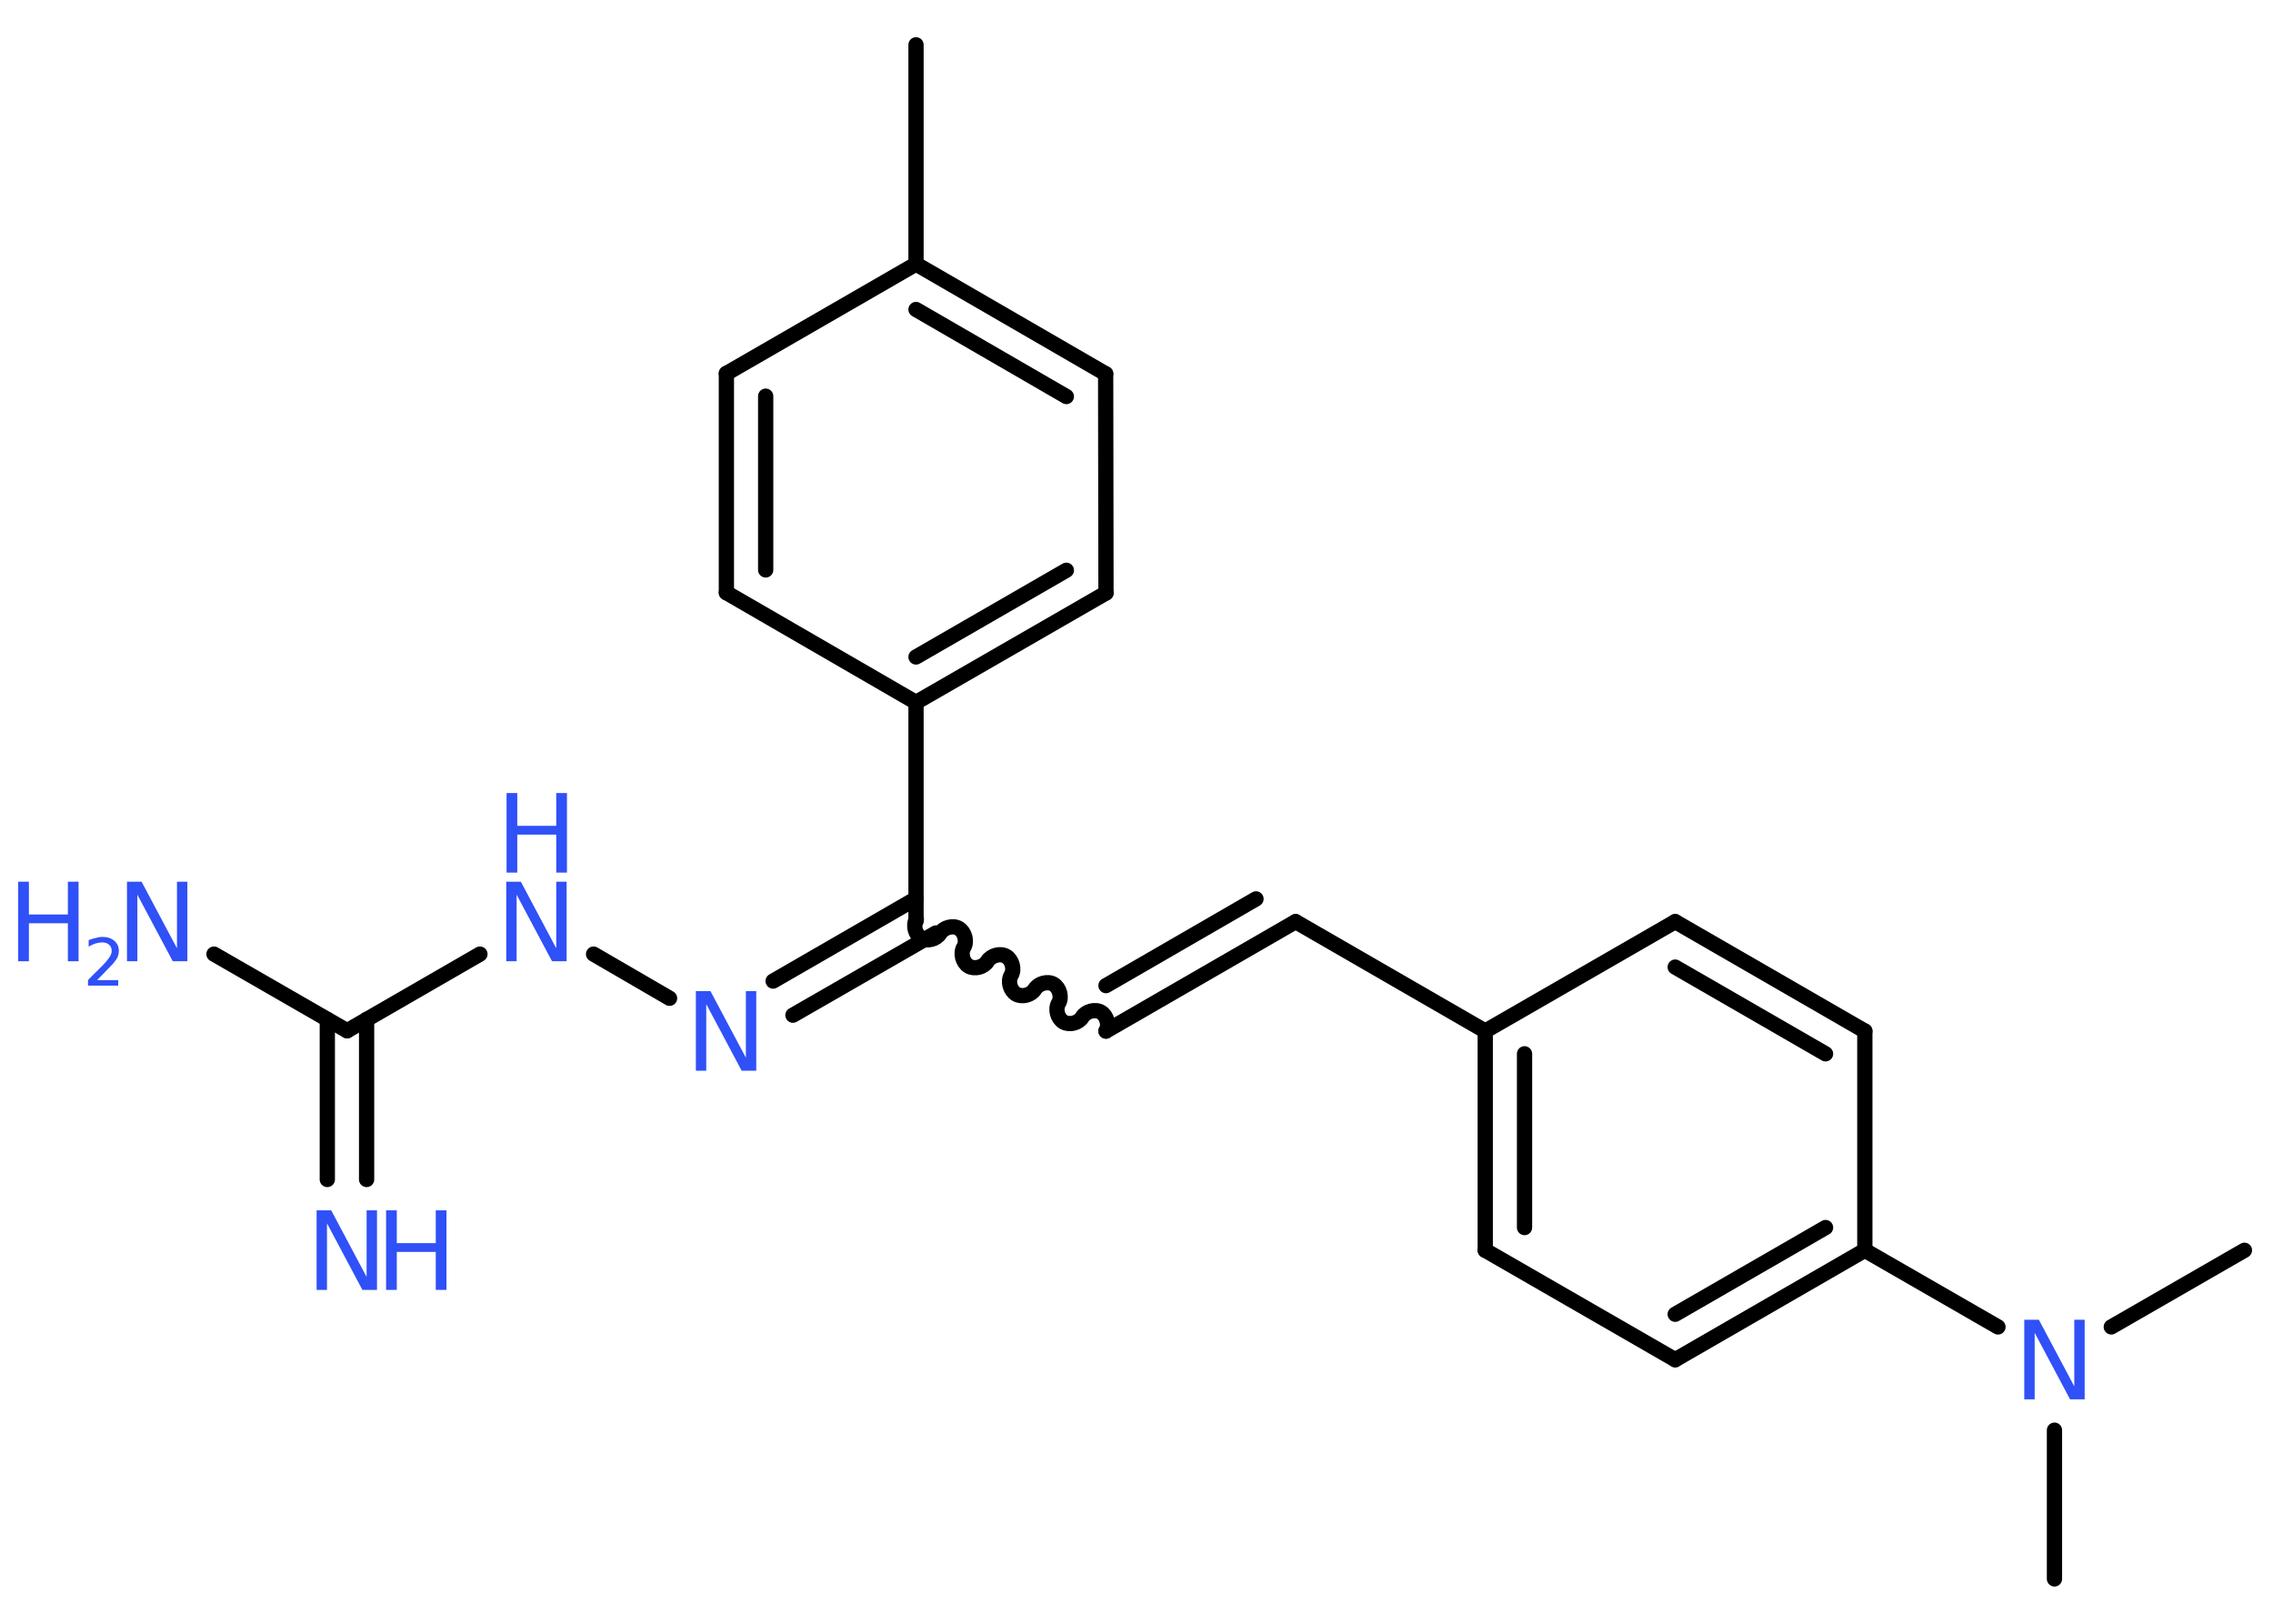<?xml version='1.0' encoding='UTF-8'?>
<!DOCTYPE svg PUBLIC "-//W3C//DTD SVG 1.1//EN" "http://www.w3.org/Graphics/SVG/1.1/DTD/svg11.dtd">
<svg version='1.2' xmlns='http://www.w3.org/2000/svg' xmlns:xlink='http://www.w3.org/1999/xlink' width='70.0mm' height='50.0mm' viewBox='0 0 70.0 50.0'>
  <desc>Generated by the Chemistry Development Kit (http://github.com/cdk)</desc>
  <g stroke-linecap='round' stroke-linejoin='round' stroke='#000000' stroke-width='.47' fill='#3050F8'>
    <rect x='.0' y='.0' width='70.0' height='50.0' fill='#FFFFFF' stroke='none'/>
    <g id='mol1' class='mol'>
      <line id='mol1bnd1' class='bond' x1='28.21' y1='1.38' x2='28.21' y2='8.13'/>
      <g id='mol1bnd2' class='bond'>
        <line x1='34.05' y1='11.51' x2='28.21' y2='8.13'/>
        <line x1='32.84' y1='12.21' x2='28.21' y2='9.53'/>
      </g>
      <line id='mol1bnd3' class='bond' x1='34.05' y1='11.51' x2='34.06' y2='18.26'/>
      <g id='mol1bnd4' class='bond'>
        <line x1='28.21' y1='21.63' x2='34.06' y2='18.26'/>
        <line x1='28.21' y1='20.23' x2='32.84' y2='17.56'/>
      </g>
      <line id='mol1bnd5' class='bond' x1='28.21' y1='21.63' x2='28.21' y2='28.37'/>
      <path id='mol1bnd6' class='bond' d='M34.06 31.75c.11 -.18 .03 -.47 -.15 -.58c-.18 -.11 -.47 -.03 -.58 .15c-.11 .18 -.39 .26 -.58 .15c-.18 -.11 -.26 -.39 -.15 -.58c.11 -.18 .03 -.47 -.15 -.58c-.18 -.11 -.47 -.03 -.58 .15c-.11 .18 -.39 .26 -.58 .15c-.18 -.11 -.26 -.39 -.15 -.58c.11 -.18 .03 -.47 -.15 -.58c-.18 -.11 -.47 -.03 -.58 .15c-.11 .18 -.39 .26 -.58 .15c-.18 -.11 -.26 -.39 -.15 -.58c.11 -.18 .03 -.47 -.15 -.58c-.18 -.11 -.47 -.03 -.58 .15c-.11 .18 -.39 .26 -.58 .15c-.18 -.11 -.26 -.39 -.15 -.58' fill='none' stroke='#000000' stroke-width='.47'/>
      <g id='mol1bnd7' class='bond'>
        <line x1='34.06' y1='31.75' x2='39.9' y2='28.38'/>
        <line x1='34.06' y1='30.35' x2='38.68' y2='27.68'/>
      </g>
      <line id='mol1bnd8' class='bond' x1='39.9' y1='28.38' x2='45.74' y2='31.75'/>
      <g id='mol1bnd9' class='bond'>
        <line x1='45.74' y1='31.75' x2='45.74' y2='38.5'/>
        <line x1='46.95' y1='32.45' x2='46.95' y2='37.8'/>
      </g>
      <line id='mol1bnd10' class='bond' x1='45.74' y1='38.5' x2='51.59' y2='41.87'/>
      <g id='mol1bnd11' class='bond'>
        <line x1='51.59' y1='41.87' x2='57.43' y2='38.5'/>
        <line x1='51.59' y1='40.47' x2='56.22' y2='37.8'/>
      </g>
      <line id='mol1bnd12' class='bond' x1='57.43' y1='38.5' x2='61.53' y2='40.86'/>
      <line id='mol1bnd13' class='bond' x1='65.02' y1='40.86' x2='69.12' y2='38.5'/>
      <line id='mol1bnd14' class='bond' x1='63.27' y1='44.04' x2='63.27' y2='48.62'/>
      <line id='mol1bnd15' class='bond' x1='57.43' y1='38.5' x2='57.43' y2='31.75'/>
      <g id='mol1bnd16' class='bond'>
        <line x1='57.43' y1='31.75' x2='51.59' y2='28.38'/>
        <line x1='56.22' y1='32.45' x2='51.59' y2='29.78'/>
      </g>
      <line id='mol1bnd17' class='bond' x1='45.74' y1='31.75' x2='51.59' y2='28.38'/>
      <g id='mol1bnd18' class='bond'>
        <line x1='28.82' y1='28.73' x2='24.42' y2='31.26'/>
        <line x1='28.21' y1='27.67' x2='23.81' y2='30.21'/>
      </g>
      <line id='mol1bnd19' class='bond' x1='20.62' y1='30.74' x2='18.28' y2='29.38'/>
      <line id='mol1bnd20' class='bond' x1='14.78' y1='29.38' x2='10.69' y2='31.74'/>
      <g id='mol1bnd21' class='bond'>
        <line x1='11.29' y1='31.39' x2='11.29' y2='36.32'/>
        <line x1='10.08' y1='31.39' x2='10.08' y2='36.32'/>
      </g>
      <line id='mol1bnd22' class='bond' x1='10.69' y1='31.74' x2='6.59' y2='29.38'/>
      <line id='mol1bnd23' class='bond' x1='28.21' y1='21.63' x2='22.37' y2='18.25'/>
      <g id='mol1bnd24' class='bond'>
        <line x1='22.37' y1='11.5' x2='22.37' y2='18.25'/>
        <line x1='23.58' y1='12.2' x2='23.58' y2='17.55'/>
      </g>
      <line id='mol1bnd25' class='bond' x1='28.21' y1='8.13' x2='22.37' y2='11.5'/>
      <path id='mol1atm13' class='atom' d='M62.35 40.64h.44l1.09 2.05v-2.05h.32v2.45h-.45l-1.09 -2.05v2.05h-.32v-2.45z' stroke='none'/>
      <path id='mol1atm18' class='atom' d='M21.44 30.52h.44l1.09 2.05v-2.05h.32v2.45h-.45l-1.09 -2.05v2.05h-.32v-2.45z' stroke='none'/>
      <g id='mol1atm19' class='atom'>
        <path d='M15.6 27.15h.44l1.09 2.05v-2.05h.32v2.45h-.45l-1.09 -2.05v2.05h-.32v-2.45z' stroke='none'/>
        <path d='M15.6 24.42h.33v1.01h1.2v-1.01h.33v2.45h-.33v-1.17h-1.2v1.17h-.33v-2.45z' stroke='none'/>
      </g>
      <g id='mol1atm21' class='atom'>
        <path d='M9.76 37.27h.44l1.09 2.05v-2.05h.32v2.45h-.45l-1.09 -2.05v2.05h-.32v-2.45z' stroke='none'/>
        <path d='M11.89 37.27h.33v1.01h1.2v-1.01h.33v2.45h-.33v-1.17h-1.2v1.17h-.33v-2.45z' stroke='none'/>
      </g>
      <g id='mol1atm22' class='atom'>
        <path d='M3.92 27.15h.44l1.09 2.05v-2.05h.32v2.45h-.45l-1.09 -2.05v2.05h-.32v-2.45z' stroke='none'/>
        <path d='M.56 27.15h.33v1.01h1.2v-1.01h.33v2.45h-.33v-1.17h-1.2v1.17h-.33v-2.45z' stroke='none'/>
        <path d='M2.95 30.18h.69v.17h-.93v-.17q.11 -.12 .31 -.31q.2 -.2 .25 -.26q.09 -.11 .13 -.18q.04 -.08 .04 -.15q.0 -.12 -.08 -.19q-.08 -.07 -.21 -.07q-.09 .0 -.2 .03q-.1 .03 -.22 .1v-.2q.12 -.05 .23 -.07q.1 -.03 .19 -.03q.23 .0 .37 .12q.14 .12 .14 .31q.0 .09 -.03 .17q-.03 .08 -.12 .19q-.02 .03 -.16 .17q-.13 .14 -.37 .38z' stroke='none'/>
      </g>
    </g>
  </g>
</svg>
